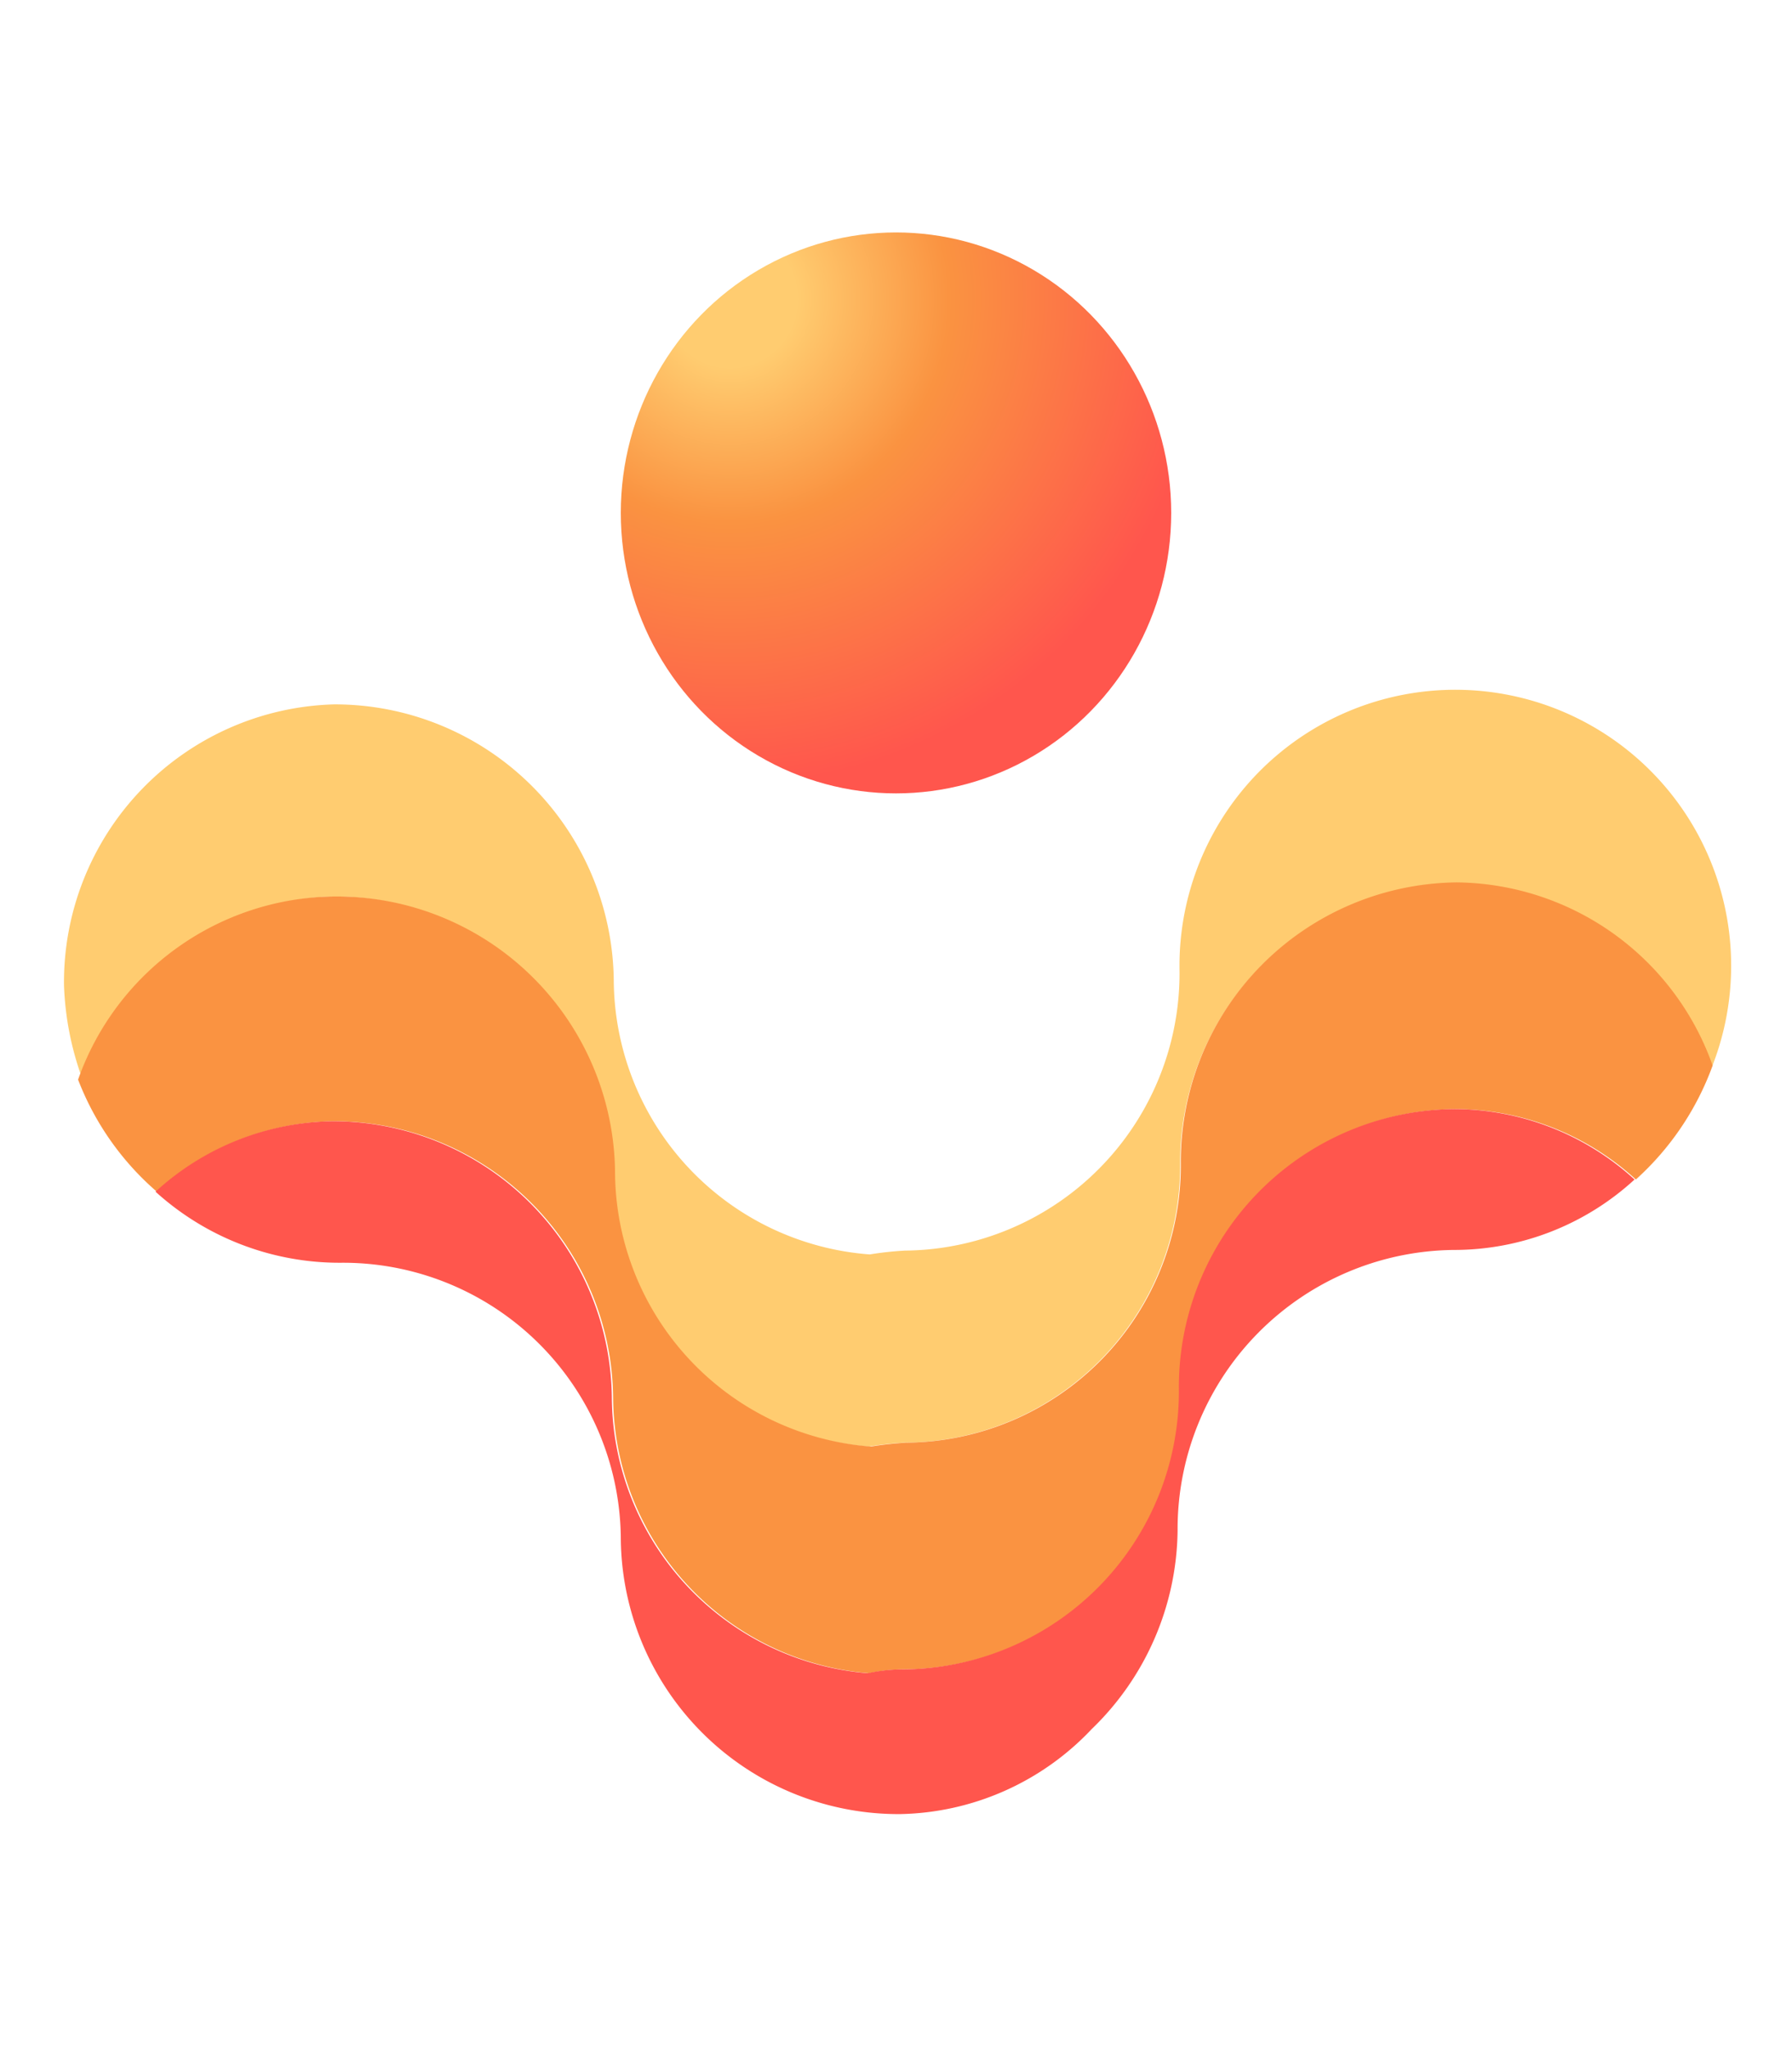 <svg id="圖層_1" data-name="圖層 1" xmlns="http://www.w3.org/2000/svg" xmlns:xlink="http://www.w3.org/1999/xlink" viewBox="0 0 28 32"><defs><style>.cls-1{fill:#ffcc70;}.cls-2{fill:#fa9341;}.cls-3{fill:#ff564d;}.cls-4{fill:url(#未命名漸層);}</style><radialGradient id="未命名漸層" cx="23.48" cy="27.22" r="7.58" gradientTransform="matrix(0.98, 0, 0, -1, -11.6, 31.89)" gradientUnits="userSpaceOnUse"><stop offset="0.14" stop-color="#ffcc70"/><stop offset="0.46" stop-color="#fa9341"/><stop offset="1" stop-color="#ff564d"/></radialGradient></defs><path class="cls-1" d="M5.22,14a4.36,4.36,0,0,1,4.36,4.3,4.32,4.32,0,0,0,4,4.29,5.14,5.14,0,0,1,.55-.06,4.33,4.33,0,0,0,4.31-4.35v0a4.36,4.36,0,0,1,4.31-4.38,4.29,4.29,0,0,1,4,2.86,4.31,4.31,0,1,0-8.32-1.5,4.33,4.33,0,0,1-4.29,4.37h0a5.14,5.14,0,0,0-.55.06,4.32,4.32,0,0,1-4-4.29A4.36,4.36,0,0,0,5.22,11,4.34,4.34,0,0,0,1,15.39a4.72,4.72,0,0,0,.28,1.44A4.29,4.29,0,0,1,5.22,14Z"/><path class="cls-2" d="M2.45,18.61a4.18,4.18,0,0,1,2.77-1.1,4.36,4.36,0,0,1,4.36,4.33,4.35,4.35,0,0,0,4,4.29,2.57,2.57,0,0,1,.55-.06,4.34,4.34,0,0,0,4.31-4.38,4.34,4.34,0,0,1,4.31-4.37h0a4.19,4.19,0,0,1,2.81,1.1,4.43,4.43,0,0,0,1.2-1.78,4.29,4.29,0,0,0-4-2.86,4.36,4.36,0,0,0-4.31,4.38,4.33,4.33,0,0,1-4.29,4.37h0a5.14,5.14,0,0,0-.55.06,4.32,4.32,0,0,1-4-4.29A4.35,4.35,0,0,0,5.22,14a4.29,4.29,0,0,0-4,2.86A4.4,4.4,0,0,0,2.45,18.61Z"/><path class="cls-3" d="M18.42,21.69a4.34,4.34,0,0,1-4.31,4.38,2.57,2.57,0,0,0-.55.06,4.35,4.35,0,0,1-4-4.29A4.36,4.36,0,0,0,5.2,17.51a4.18,4.18,0,0,0-2.77,1.1,4.28,4.28,0,0,0,2.89,1.11A4.34,4.34,0,0,1,9.7,24a4.34,4.34,0,0,0,4.36,4.33,4.22,4.22,0,0,0,3-1.33,4.37,4.37,0,0,0,1.34-3.1,4.36,4.36,0,0,1,4.31-4.38,4.17,4.17,0,0,0,2.83-1.1,4.19,4.19,0,0,0-2.81-1.1,4.34,4.34,0,0,0-4.31,4.37Z"/><ellipse class="cls-4" cx="14" cy="8.01" rx="4.3" ry="4.38"/></svg>